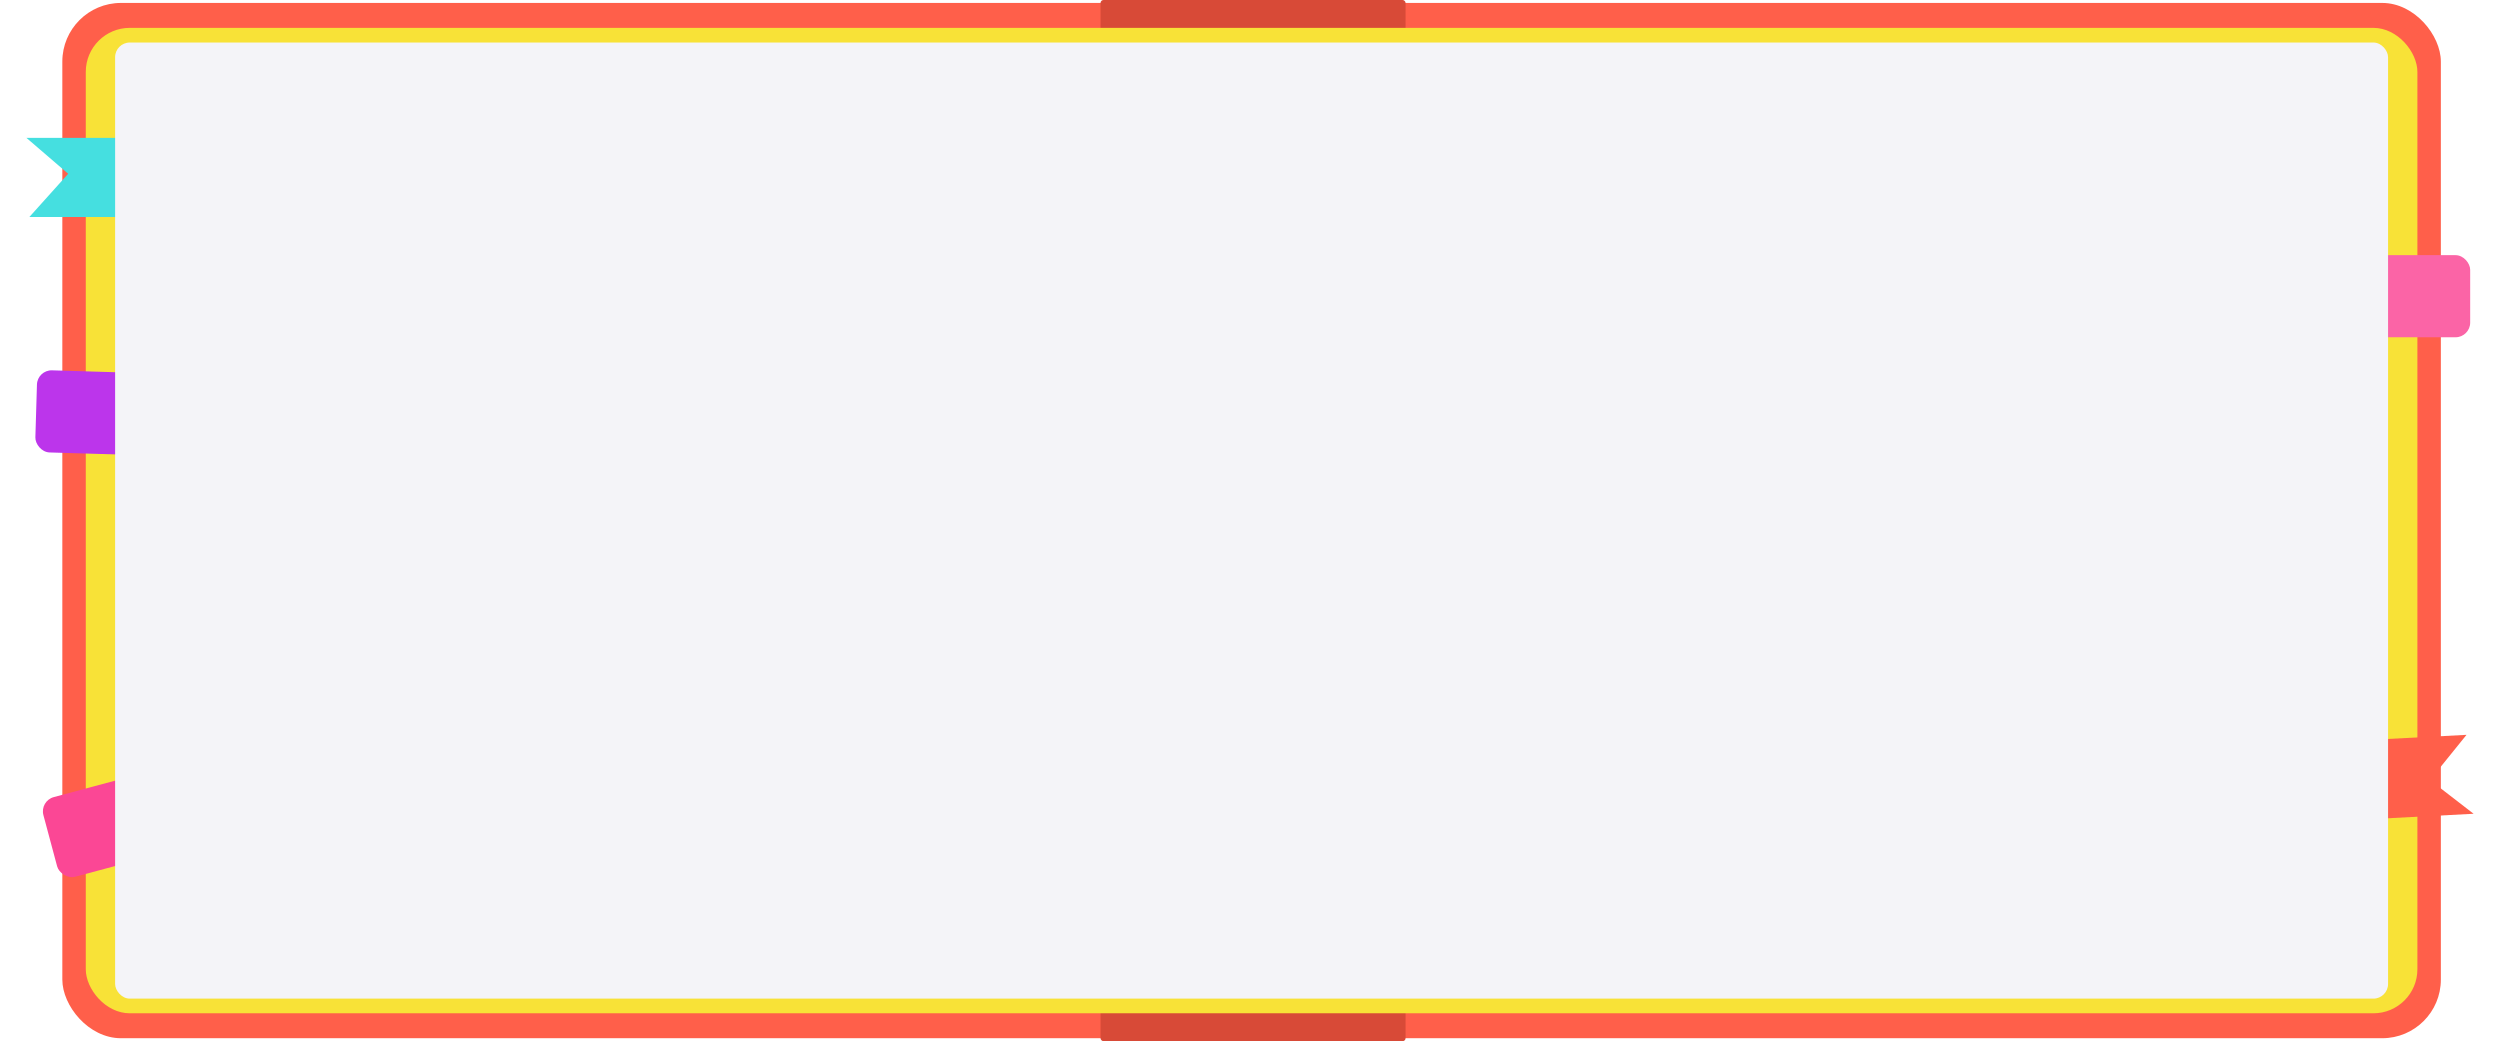 <svg xmlns="http://www.w3.org/2000/svg" xmlns:xlink="http://www.w3.org/1999/xlink" width="852.417" height="355" viewBox="0 0 852.417 355"><defs><filter id="a" x="782.25" y="78" width="69" height="46" filterUnits="userSpaceOnUse"><feOffset dy="3" input="SourceAlpha"/><feGaussianBlur stdDeviation="3" result="b"/><feFlood flood-opacity="0.161"/><feComposite operator="in" in2="b"/><feComposite in="SourceGraphic"/></filter><filter id="c" x="2.777" y="117.119" width="69.946" height="47.763" filterUnits="userSpaceOnUse"><feOffset dy="3" input="SourceAlpha"/><feGaussianBlur stdDeviation="3" result="d"/><feFlood flood-opacity="0.161"/><feComposite operator="in" in2="d"/><feComposite in="SourceGraphic"/></filter><filter id="e" x="4.495" y="250.877" width="74.509" height="58.246" filterUnits="userSpaceOnUse"><feOffset dy="3" input="SourceAlpha"/><feGaussianBlur stdDeviation="3" result="f"/><feFlood flood-opacity="0.161"/><feComposite operator="in" in2="f"/><feComposite in="SourceGraphic"/></filter><filter id="g" x="775.333" y="241.507" width="77.084" height="47.985" filterUnits="userSpaceOnUse"><feOffset dy="3" input="SourceAlpha"/><feGaussianBlur stdDeviation="3" result="h"/><feFlood flood-opacity="0.161"/><feComposite operator="in" in2="h"/><feComposite in="SourceGraphic"/></filter><filter id="i" x="0" y="38" width="75.75" height="45" filterUnits="userSpaceOnUse"><feOffset dy="3" input="SourceAlpha"/><feGaussianBlur stdDeviation="3" result="j"/><feFlood flood-opacity="0.161"/><feComposite operator="in" in2="j"/><feComposite in="SourceGraphic"/></filter><filter id="k" x="33.25" y="8.5" width="787" height="338" filterUnits="userSpaceOnUse"><feOffset input="SourceAlpha"/><feGaussianBlur stdDeviation="2" result="l"/><feFlood flood-opacity="0.161"/><feComposite operator="in" in2="l"/><feComposite in="SourceGraphic"/></filter></defs><g transform="translate(1.25 -19)"><rect width="811" height="353" rx="20" transform="translate(20 20)" fill="#ff5f4a"/><rect width="104" height="355" rx="1" transform="translate(374 19)" fill="#d84a37"/><rect width="795" height="336" rx="15" transform="translate(28 28.5)" fill="#f8e237"/><g transform="matrix(1, 0, 0, 1, -1.25, 19)" filter="url(#a)"><rect width="51" height="28" rx="5" transform="translate(791.25 84)" fill="#fb64a6"/></g><g transform="matrix(1, 0, 0, 1, -1.25, 19)" filter="url(#c)"><rect width="51" height="28" rx="5" transform="matrix(1, 0.03, -0.03, 1, 12.75, 123.12)" fill="#bc35eb"/></g><g transform="matrix(1, 0, 0, 1, -1.25, 19)" filter="url(#e)"><rect width="51" height="28" rx="5" transform="matrix(0.97, -0.26, 0.26, 0.97, 13.5, 270.08)" fill="#fb4795"/></g><g transform="matrix(1, 0, 0, 1, -1.25, 19)" filter="url(#g)"><path d="M5424.75,1427h56.75l-13.25,14.75L5482.5,1454h-57.75Z" transform="translate(-4707.67 -890.61) rotate(-3)" fill="#ff5f4a"/></g><g transform="matrix(1, 0, 0, 1, -1.25, 19)" filter="url(#i)"><path d="M5424.75,1427h56.75l-13.25,14.75L5482.5,1454h-57.75Z" transform="translate(5491.5 1498) rotate(180)" fill="#45dfe0"/></g><g transform="matrix(1, 0, 0, 1, -1.25, 19)" filter="url(#k)"><rect width="775" height="326" rx="5" transform="translate(39.25 14.5)" fill="#f4f4f8"/></g></g></svg>